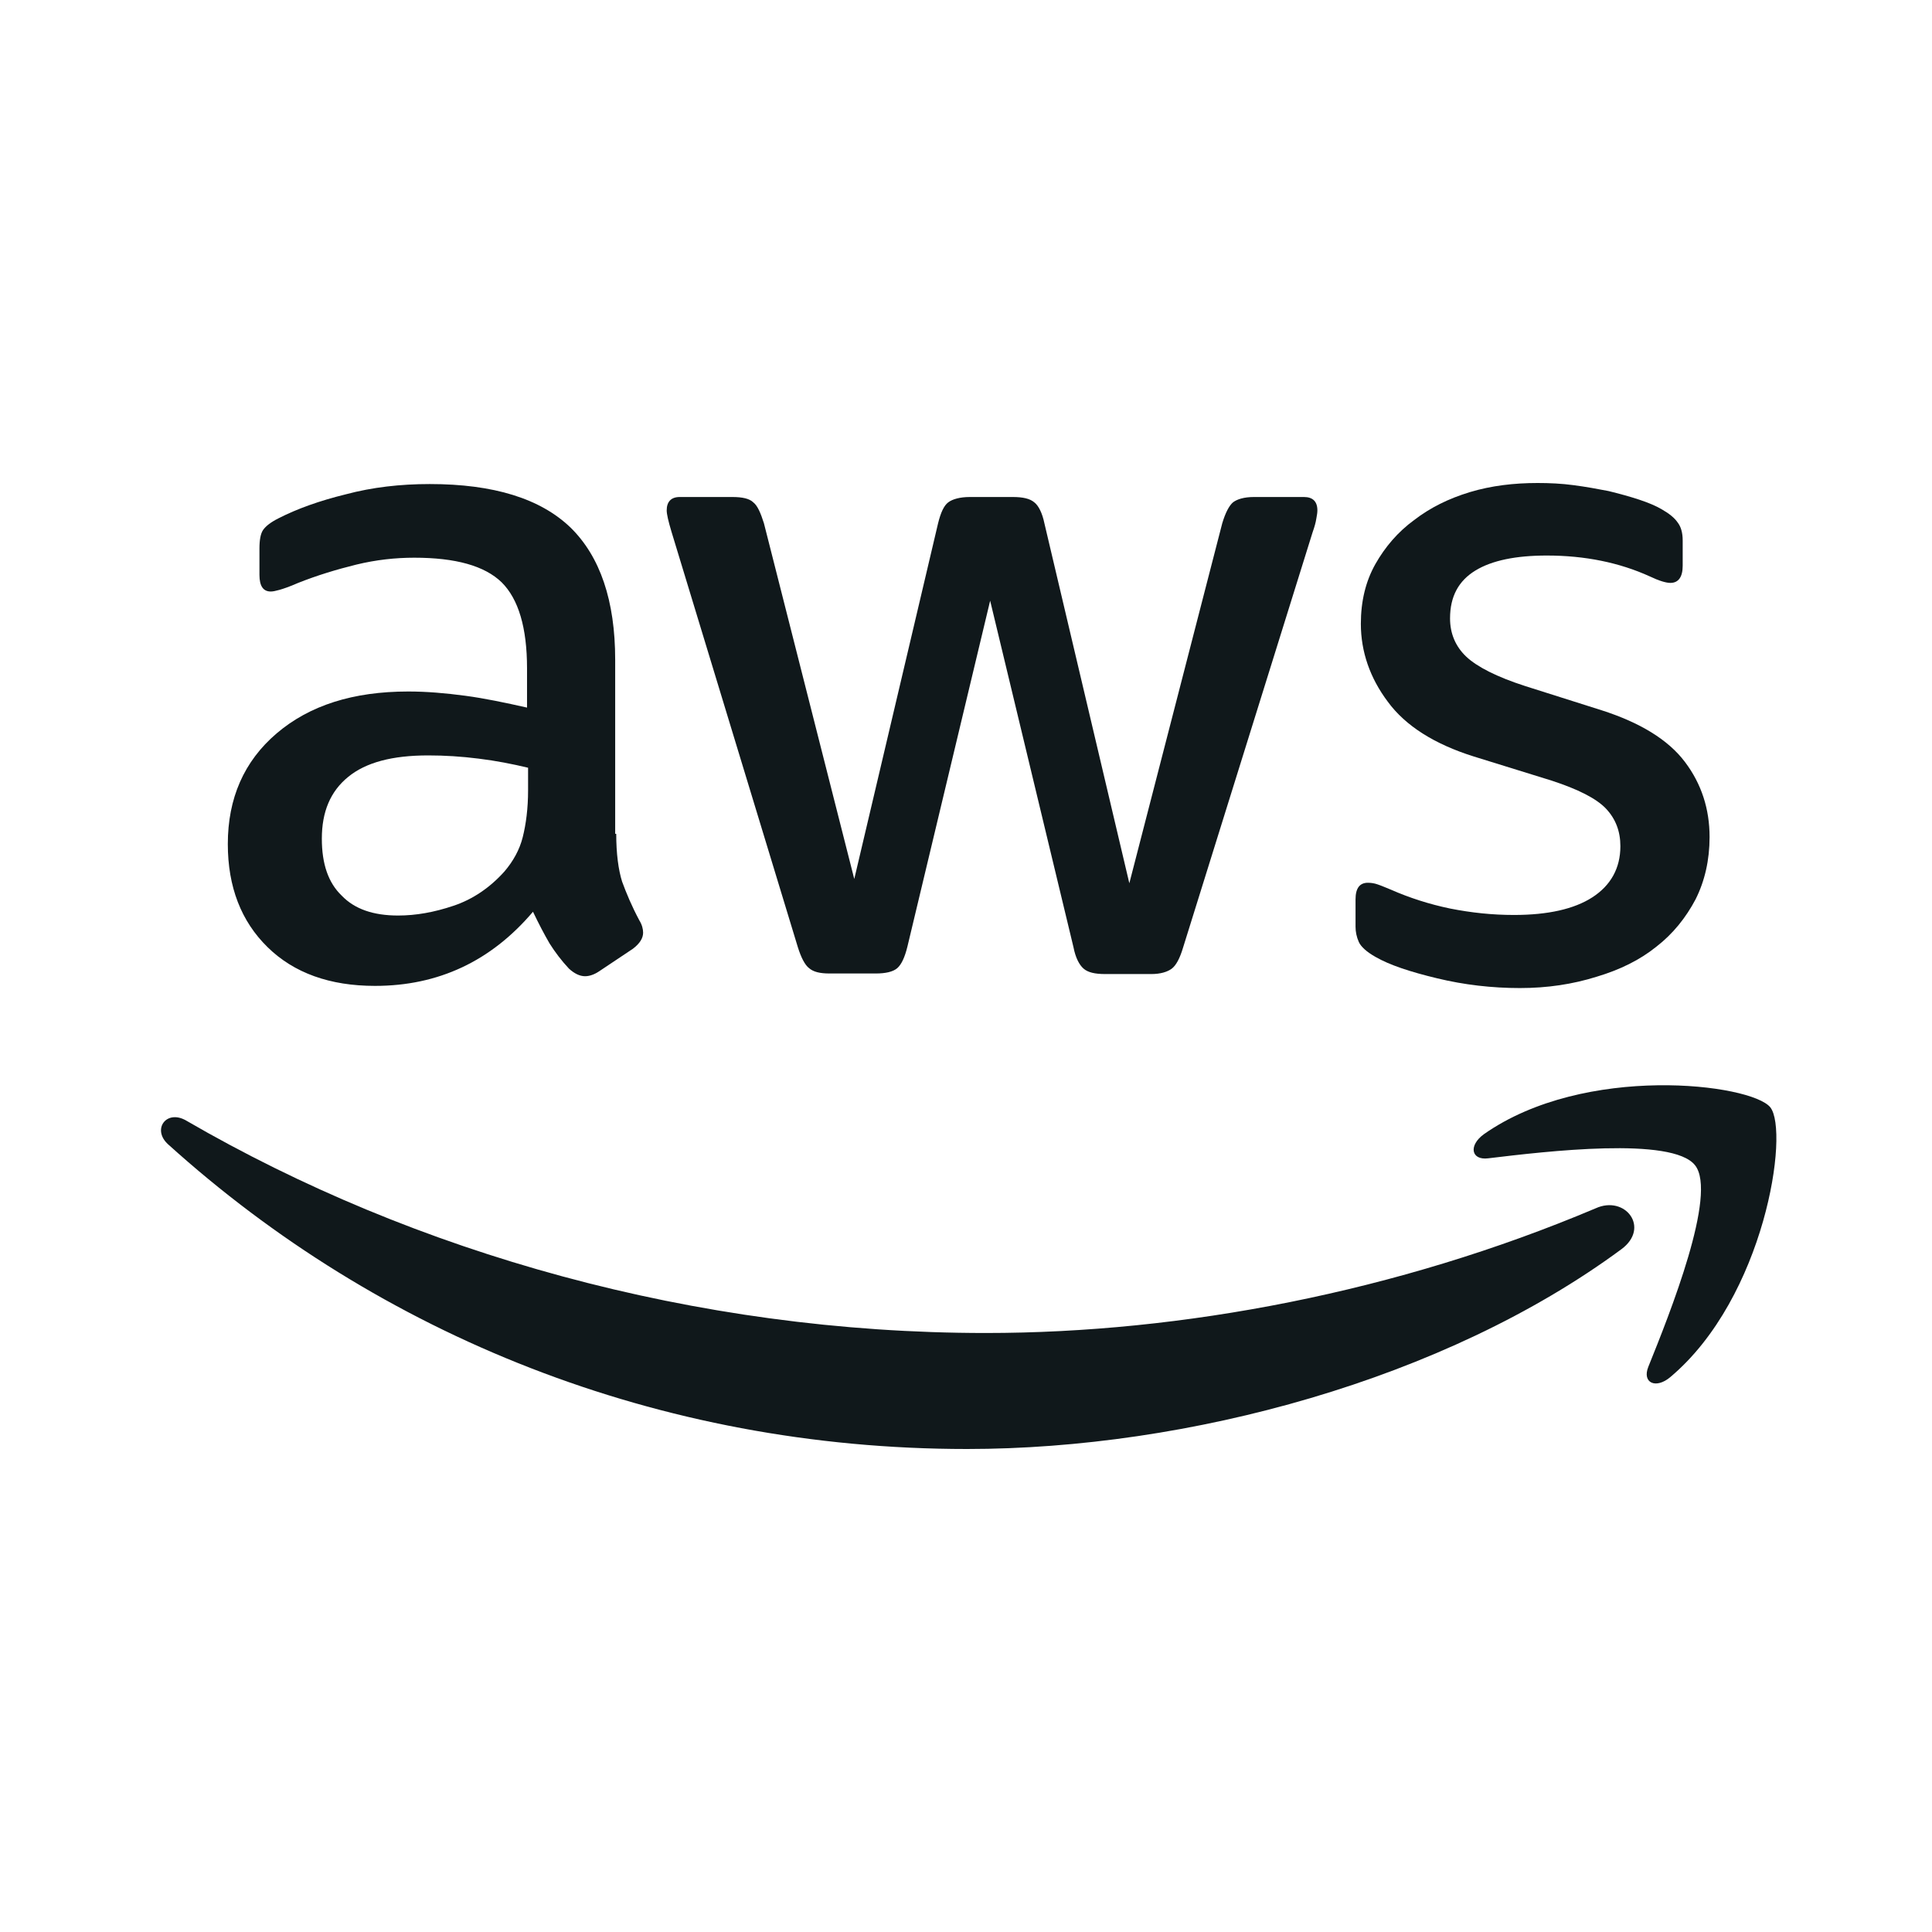<svg width="24" height="24" viewBox="0 0 24 24" fill="none" xmlns="http://www.w3.org/2000/svg">
<path fill-rule="evenodd" clip-rule="evenodd" d="M7.655 10.358C7.655 10.605 7.682 10.805 7.728 10.952C7.782 11.099 7.849 11.259 7.942 11.433C7.975 11.486 7.989 11.54 7.989 11.586C7.989 11.653 7.949 11.72 7.862 11.786L7.441 12.067C7.381 12.107 7.321 12.127 7.268 12.127C7.201 12.127 7.134 12.093 7.068 12.033C6.974 11.933 6.894 11.826 6.827 11.72C6.761 11.606 6.694 11.479 6.621 11.326C6.1 11.94 5.446 12.247 4.658 12.247C4.098 12.247 3.651 12.087 3.324 11.766C2.997 11.446 2.83 11.019 2.83 10.485C2.83 9.918 3.03 9.457 3.437 9.11C3.844 8.763 4.385 8.59 5.072 8.59C5.299 8.59 5.533 8.61 5.78 8.643C6.027 8.676 6.28 8.73 6.547 8.79V8.303C6.547 7.795 6.44 7.442 6.233 7.235C6.02 7.028 5.659 6.928 5.146 6.928C4.912 6.928 4.672 6.954 4.425 7.014C4.178 7.075 3.938 7.148 3.704 7.241C3.597 7.288 3.517 7.315 3.47 7.328C3.424 7.341 3.39 7.348 3.364 7.348C3.27 7.348 3.223 7.281 3.223 7.141V6.814C3.223 6.707 3.237 6.627 3.27 6.581C3.304 6.534 3.364 6.487 3.457 6.44C3.691 6.32 3.971 6.22 4.298 6.14C4.625 6.053 4.972 6.013 5.339 6.013C6.133 6.013 6.714 6.194 7.088 6.554C7.455 6.914 7.642 7.462 7.642 8.196V10.358H7.655ZM4.945 11.373C5.166 11.373 5.393 11.333 5.633 11.252C5.873 11.172 6.087 11.026 6.267 10.825C6.374 10.699 6.454 10.558 6.494 10.398C6.534 10.238 6.56 10.044 6.56 9.818V9.537C6.367 9.491 6.16 9.45 5.946 9.424C5.733 9.397 5.526 9.384 5.319 9.384C4.872 9.384 4.545 9.471 4.325 9.651C4.104 9.831 3.998 10.085 3.998 10.418C3.998 10.732 4.078 10.966 4.245 11.126C4.405 11.293 4.638 11.373 4.945 11.373Z" fill="#10181B"/>
<path d="M10.305 12.093C10.184 12.093 10.104 12.073 10.051 12.027C9.998 11.987 9.951 11.893 9.911 11.766L8.342 6.607C8.302 6.474 8.282 6.387 8.282 6.34C8.282 6.234 8.336 6.174 8.443 6.174H9.097C9.223 6.174 9.31 6.194 9.357 6.24C9.41 6.28 9.45 6.374 9.49 6.501L10.612 10.919L11.653 6.501C11.686 6.367 11.726 6.28 11.78 6.24C11.833 6.2 11.927 6.174 12.047 6.174H12.581C12.707 6.174 12.794 6.194 12.848 6.24C12.901 6.28 12.948 6.374 12.974 6.501L14.029 10.972L15.183 6.501C15.223 6.367 15.27 6.28 15.317 6.24C15.37 6.2 15.457 6.174 15.577 6.174H16.198C16.305 6.174 16.365 6.227 16.365 6.34C16.365 6.369 16.36 6.397 16.354 6.43L16.351 6.447C16.345 6.487 16.331 6.541 16.305 6.614L14.696 11.773C14.656 11.907 14.609 11.993 14.556 12.033C14.503 12.073 14.416 12.1 14.302 12.1H13.729C13.602 12.1 13.515 12.08 13.461 12.033C13.408 11.987 13.361 11.9 13.335 11.766L12.3 7.462L11.272 11.76C11.239 11.893 11.199 11.98 11.146 12.027C11.092 12.073 10.999 12.093 10.879 12.093H10.305Z" fill="#10181B"/>
<path d="M18.881 12.274C18.534 12.274 18.187 12.234 17.853 12.153C17.519 12.073 17.259 11.987 17.085 11.886C16.979 11.826 16.905 11.76 16.879 11.7C16.852 11.64 16.839 11.573 16.839 11.513V11.172C16.839 11.032 16.892 10.966 16.992 10.966C17.032 10.966 17.072 10.972 17.112 10.986C17.138 10.994 17.172 11.008 17.211 11.024C17.233 11.033 17.255 11.043 17.279 11.052C17.506 11.152 17.753 11.232 18.013 11.286C18.28 11.339 18.541 11.366 18.807 11.366C19.228 11.366 19.555 11.293 19.782 11.146C20.009 10.999 20.129 10.785 20.129 10.512C20.129 10.325 20.069 10.171 19.949 10.044C19.829 9.918 19.602 9.804 19.275 9.697L18.307 9.397C17.82 9.244 17.459 9.017 17.239 8.716C17.019 8.423 16.905 8.096 16.905 7.749C16.905 7.468 16.965 7.221 17.085 7.008C17.206 6.794 17.366 6.607 17.566 6.461C17.766 6.307 17.993 6.194 18.26 6.113C18.527 6.033 18.807 6 19.101 6C19.248 6 19.401 6.007 19.548 6.027C19.702 6.047 19.842 6.073 19.982 6.1C20.116 6.133 20.242 6.167 20.363 6.207C20.483 6.247 20.576 6.287 20.643 6.327C20.736 6.38 20.803 6.434 20.843 6.494C20.883 6.547 20.903 6.621 20.903 6.714V7.028C20.903 7.168 20.85 7.241 20.75 7.241C20.696 7.241 20.609 7.215 20.496 7.161C20.116 6.988 19.688 6.901 19.215 6.901C18.834 6.901 18.534 6.961 18.327 7.088C18.12 7.215 18.013 7.408 18.013 7.682C18.013 7.869 18.08 8.029 18.213 8.156C18.347 8.283 18.594 8.409 18.948 8.523L19.895 8.823C20.376 8.977 20.723 9.19 20.93 9.464C21.137 9.737 21.237 10.051 21.237 10.398C21.237 10.685 21.177 10.945 21.063 11.172C20.943 11.399 20.783 11.6 20.576 11.76C20.369 11.927 20.122 12.047 19.835 12.133C19.535 12.227 19.221 12.274 18.881 12.274Z" fill="#10181B"/>
<path d="M20.142 15.518C17.947 17.139 14.756 18 12.013 18C8.169 18 4.705 16.579 2.089 14.216C1.882 14.029 2.069 13.775 2.316 13.922C5.146 15.564 8.636 16.559 12.247 16.559C14.683 16.559 17.359 16.051 19.822 15.01C20.189 14.843 20.503 15.251 20.142 15.518Z" fill="#10181B"/>
<path d="M18.487 14.389C19.201 14.303 20.776 14.116 21.057 14.476C21.337 14.83 20.743 16.318 20.476 16.979C20.396 17.179 20.57 17.259 20.75 17.106C21.924 16.118 22.231 14.056 21.991 13.755C21.751 13.462 19.689 13.208 18.434 14.089C18.24 14.229 18.274 14.416 18.487 14.389Z" fill="#10181B"/>
</svg>
